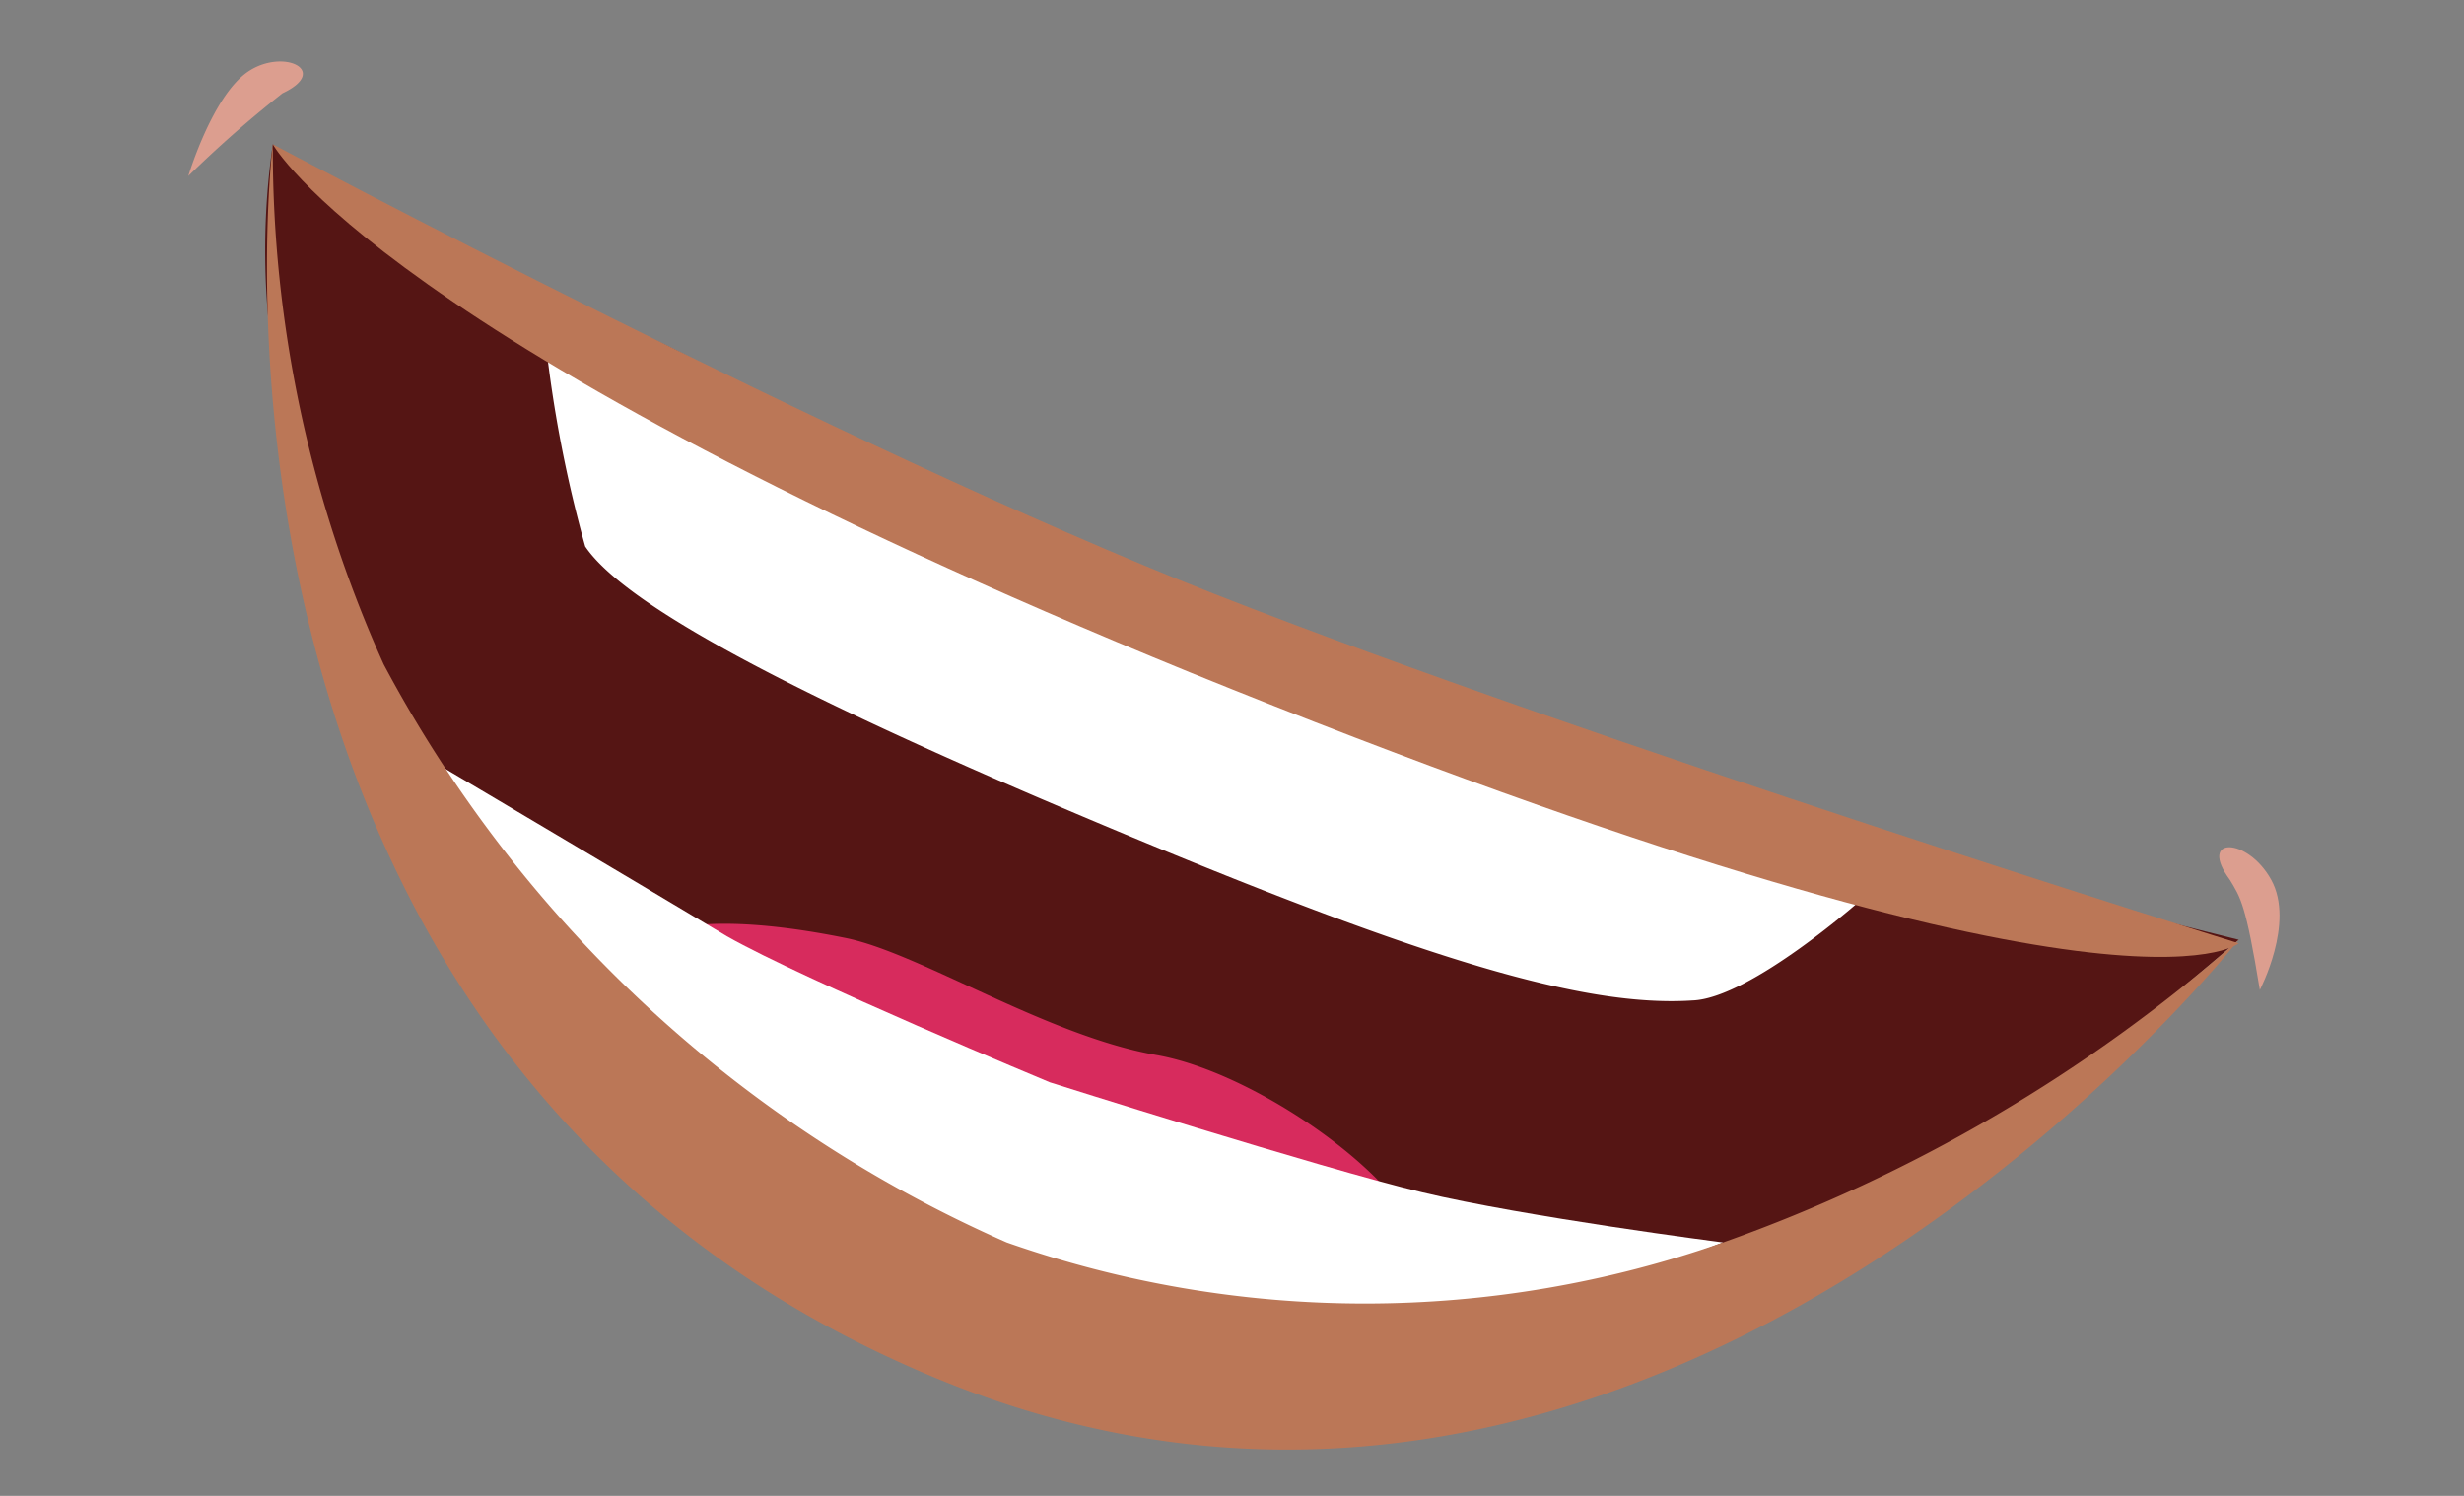 <svg id="Layer_1" data-name="Layer 1" xmlns="http://www.w3.org/2000/svg" viewBox="0 0 28 17"><rect x="0" y="0" width="28" height="17" fill="#808080" stroke="none"/><defs><style>.cls-1{fill:#551514;}.cls-2{fill:#fff;}.cls-3{fill:#d72b5d;}.cls-4{fill:#bb7757;}.cls-5{fill:#dc9e8f;}</style></defs><g id="EE"><path class="cls-1" d="M25.44,10.68s-4-1-4.81-1.23c-1.12-.34-2.28-.7-3.38-1.15C15.36,7.53,13.44,6.8,11.56,6A16.66,16.66,0,0,1,8.89,4.69a10.63,10.63,0,0,0-2.35-1.2A6.44,6.44,0,0,0,5,3.14L3.1,1.64A8.43,8.43,0,0,0,3.32,5.1c.16.65.57,1.75.73,2.41.57,2.35,2.89,3.66,5.34,5a17.27,17.27,0,0,0,4.44,1.62,8.87,8.87,0,0,0,3.06.47c.38-.06.51.07.87,0,.55-.16,1.68,0,2.17-.34s1.36-.49,2-.83A44.49,44.49,0,0,0,25.44,10.68Z"/><path class="cls-2" d="M21.18,10.2,19.65,9.09c-.12-.08-6-2.15-6-2.15S8,4.35,7.89,4.33,6.2,3.88,6.2,3.88a14.63,14.63,0,0,0,.45,2.33c.48.71,2.59,1.79,6.06,3.24s5.29,2,6.52,1.92C19.89,11.35,21.18,10.2,21.18,10.2Z"/><path class="cls-3" d="M7.07,10.81c.8,1.07,1.64,1.68,4.18,2.71a9.6,9.6,0,0,0,4.89.78c.11-.69-1.75-2.09-3-2.31s-2.69-1.16-3.53-1.33S7.59,10.35,7.07,10.81Z"/><path class="cls-2" d="M19.58,14.12s-2.25-.29-3.42-.57-4.23-1.25-4.23-1.25-2.79-1.16-3.67-1.66c-1-.6-3.55-2.11-3.55-2.11l2.8,4.38L11,14.62h0l.29.14,0,0,3.66,1.12Z"/><path class="cls-4" d="M25.44,10.68a18,18,0,0,1-5.86,3.44,12.28,12.28,0,0,1-8.14,0A14.73,14.73,0,0,1,4.36,7.55,14.26,14.26,0,0,1,3.1,1.64S1.8,12.08,10.73,15.7C18.89,19,25.44,10.68,25.44,10.68Z"/><path class="cls-4" d="M13.8,6.75C9.58,5.09,3.1,1.64,3.1,1.64s1.22,2.24,10.42,6c10.55,4.28,11.92,3.08,11.92,3.08S18.13,8.45,13.8,6.75Z"/><path class="cls-5" d="M3.21,1.06c.55-.26,0-.52-.4-.24S2.14,2,2.14,2A13.08,13.08,0,0,1,3.21,1.06Z"/><path class="cls-5" d="M25.34,10c-.37-.5.2-.49.47,0s-.13,1.25-.13,1.25C25.52,10.27,25.46,10.2,25.34,10Z"/></g></svg>